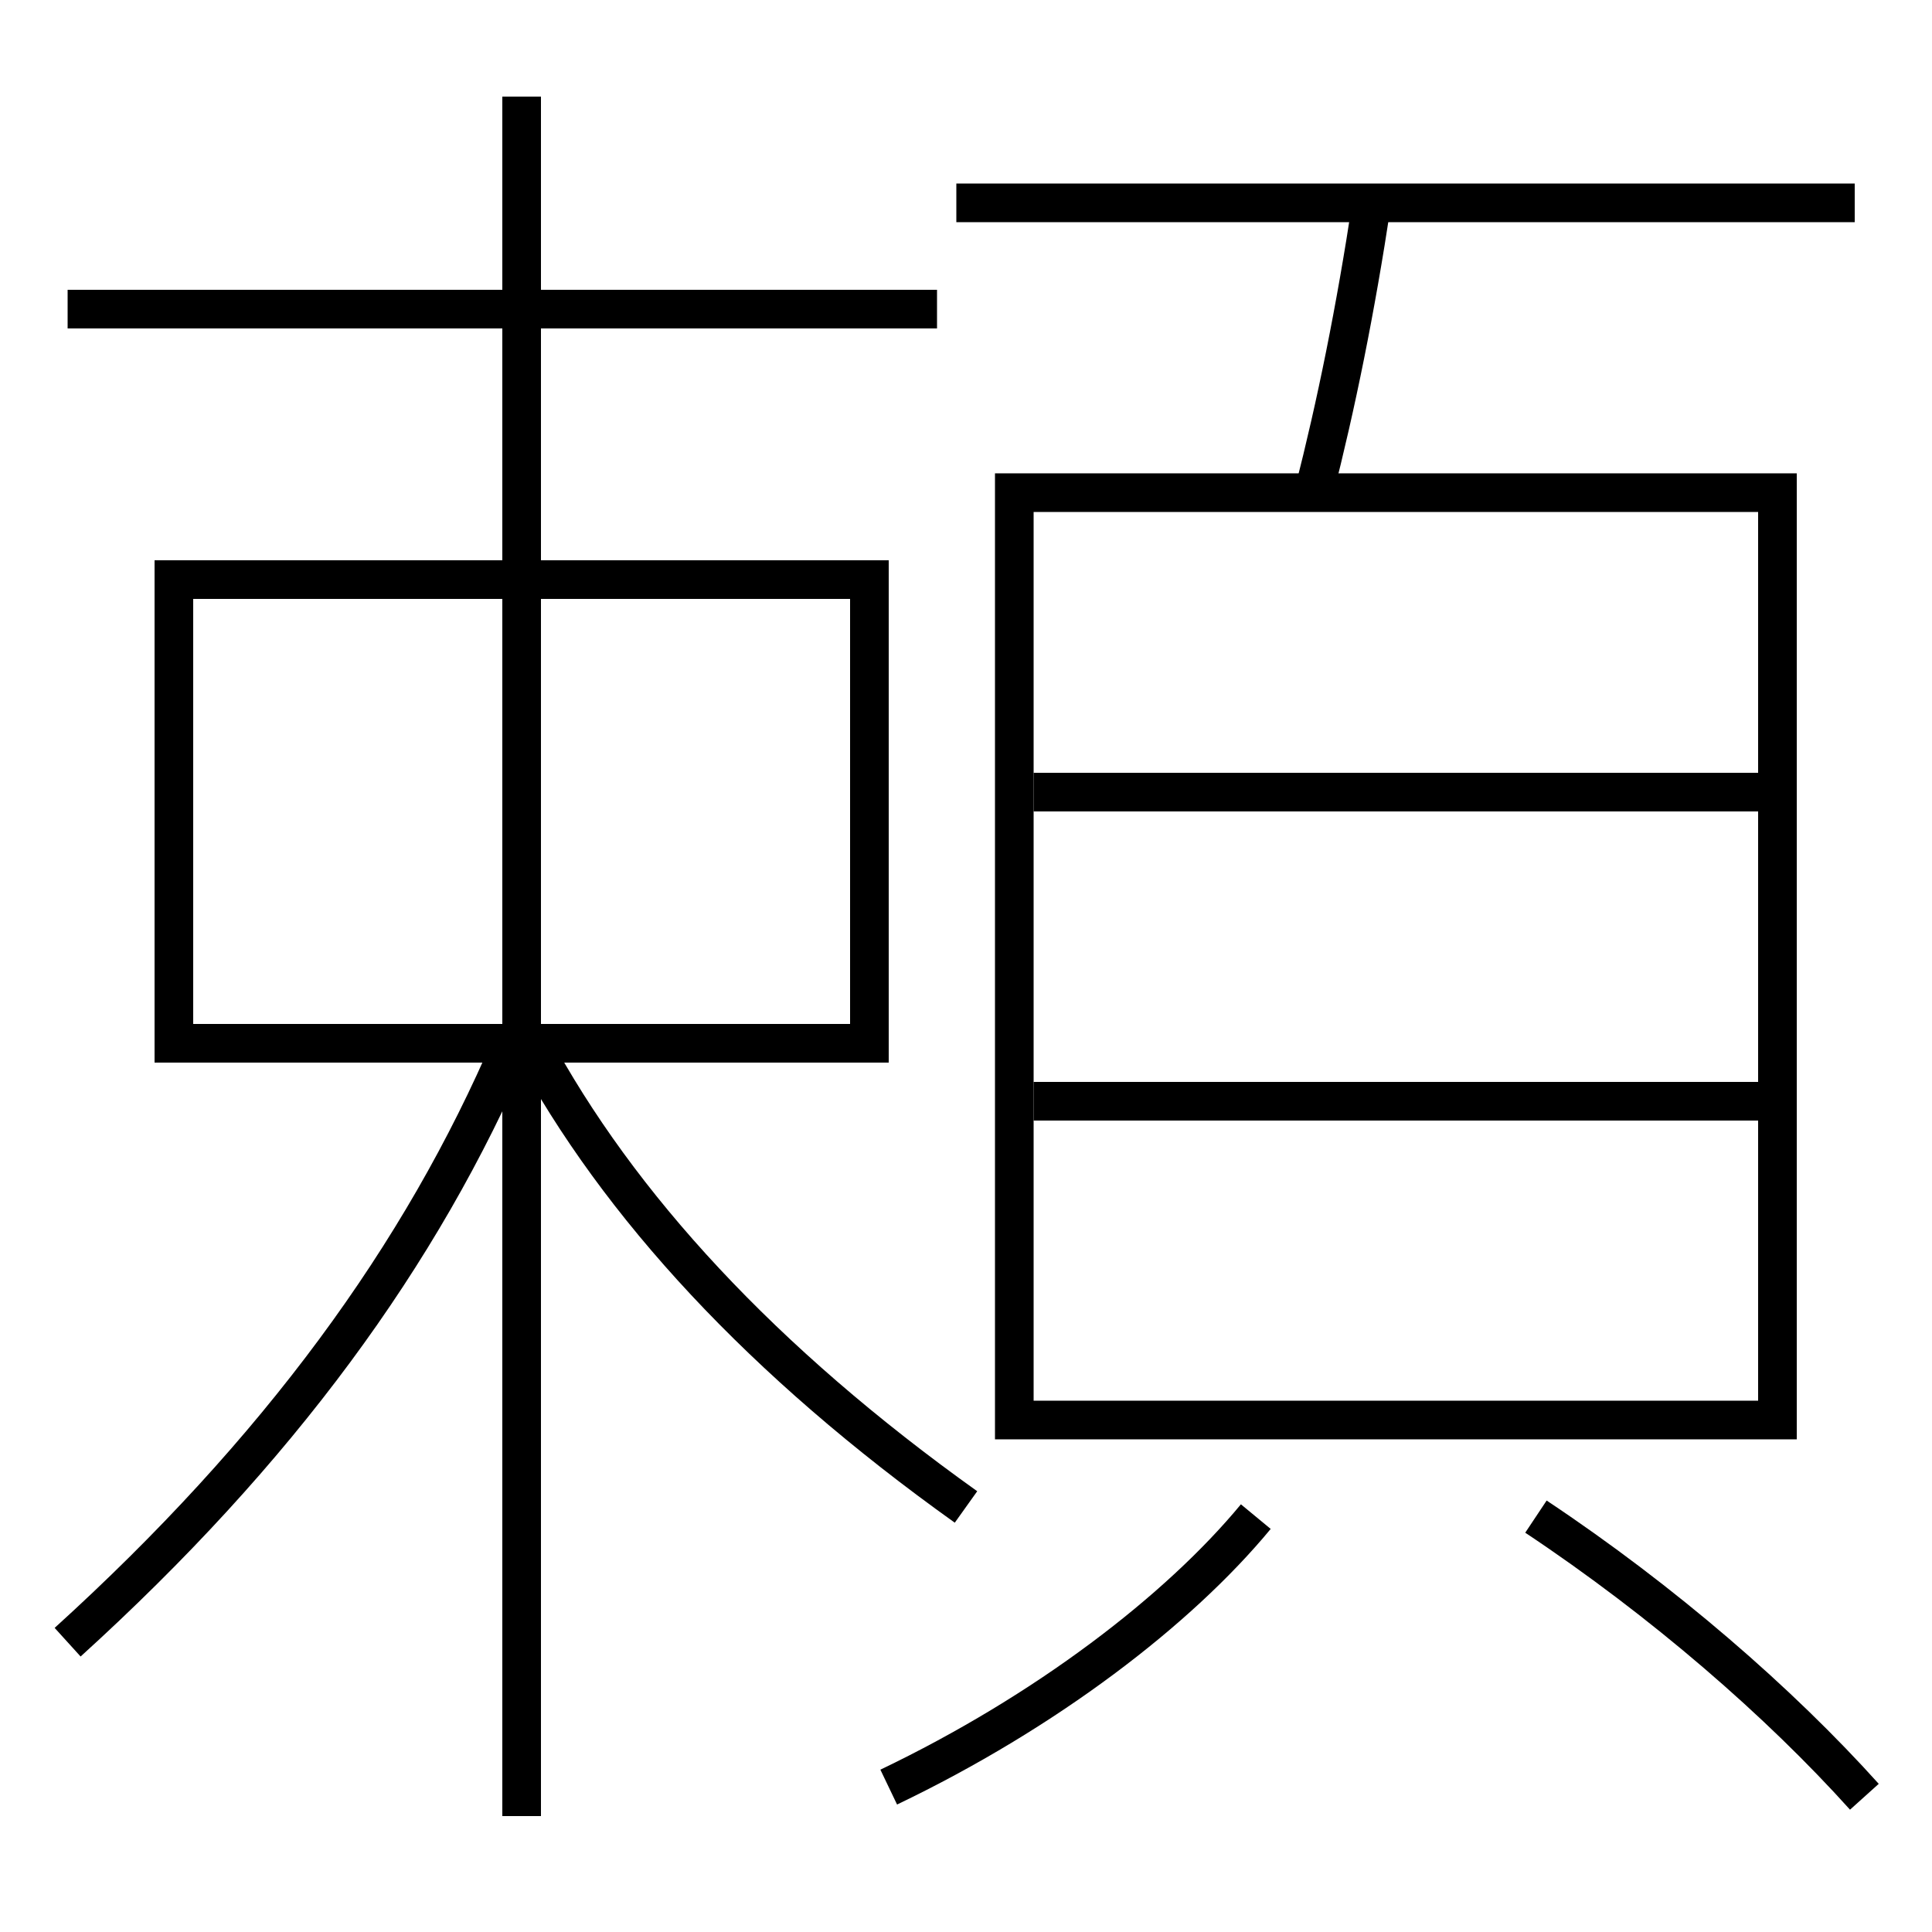 <?xml version='1.0' encoding='utf-8'?>
<svg xmlns="http://www.w3.org/2000/svg" height="100px" version="1.0" viewBox="0 0 100 100" width="100px" x="0px" y="0px">
<line fill="none" stroke="#000000" stroke-width="2" x1="27" x2="27" y1="94" y2="5" /><line fill="none" stroke="#000000" stroke-width="2" x1="3.5" x2="48.5" y1="16" y2="16" /><line fill="none" stroke="#000000" stroke-width="2" x1="49.5" x2="96" y1="10.5" y2="10.5" /><line fill="none" stroke="#000000" stroke-width="2" x1="53.5" x2="91" y1="57" y2="57" /><line fill="none" stroke="#000000" stroke-width="2" x1="53.5" x2="91" y1="41" y2="41" /><polyline fill="none" points="10,54 45,54 45,30 9,30 9,55" stroke="#000000" stroke-width="2" /><polyline fill="none" points="53.5,73.5 92,73.5 92,25.5 52.5,25.5 52.5,74.5" stroke="#000000" stroke-width="2" /><path d="M3.5,85 c10.875,-9.87 18.318,-20.021 23,-31" fill="none" stroke="#000000" stroke-width="2" /><path d="M50,78 c-10.514,-7.505 -17.982,-15.585 -22.5,-24" fill="none" stroke="#000000" stroke-width="2" /><path d="M46,92.5 c8.147,-3.901 15,-9.159 19,-14" fill="none" stroke="#000000" stroke-width="2" /><path d="M96.5,93 c-4.391,-4.882 -10.4,-10.108 -17,-14.5" fill="none" stroke="#000000" stroke-width="2" /><path d="M71,10.5 c-0.84,5.553 -1.835,10.448 -3,15" fill="none" stroke="#000000" stroke-width="2" /></svg>